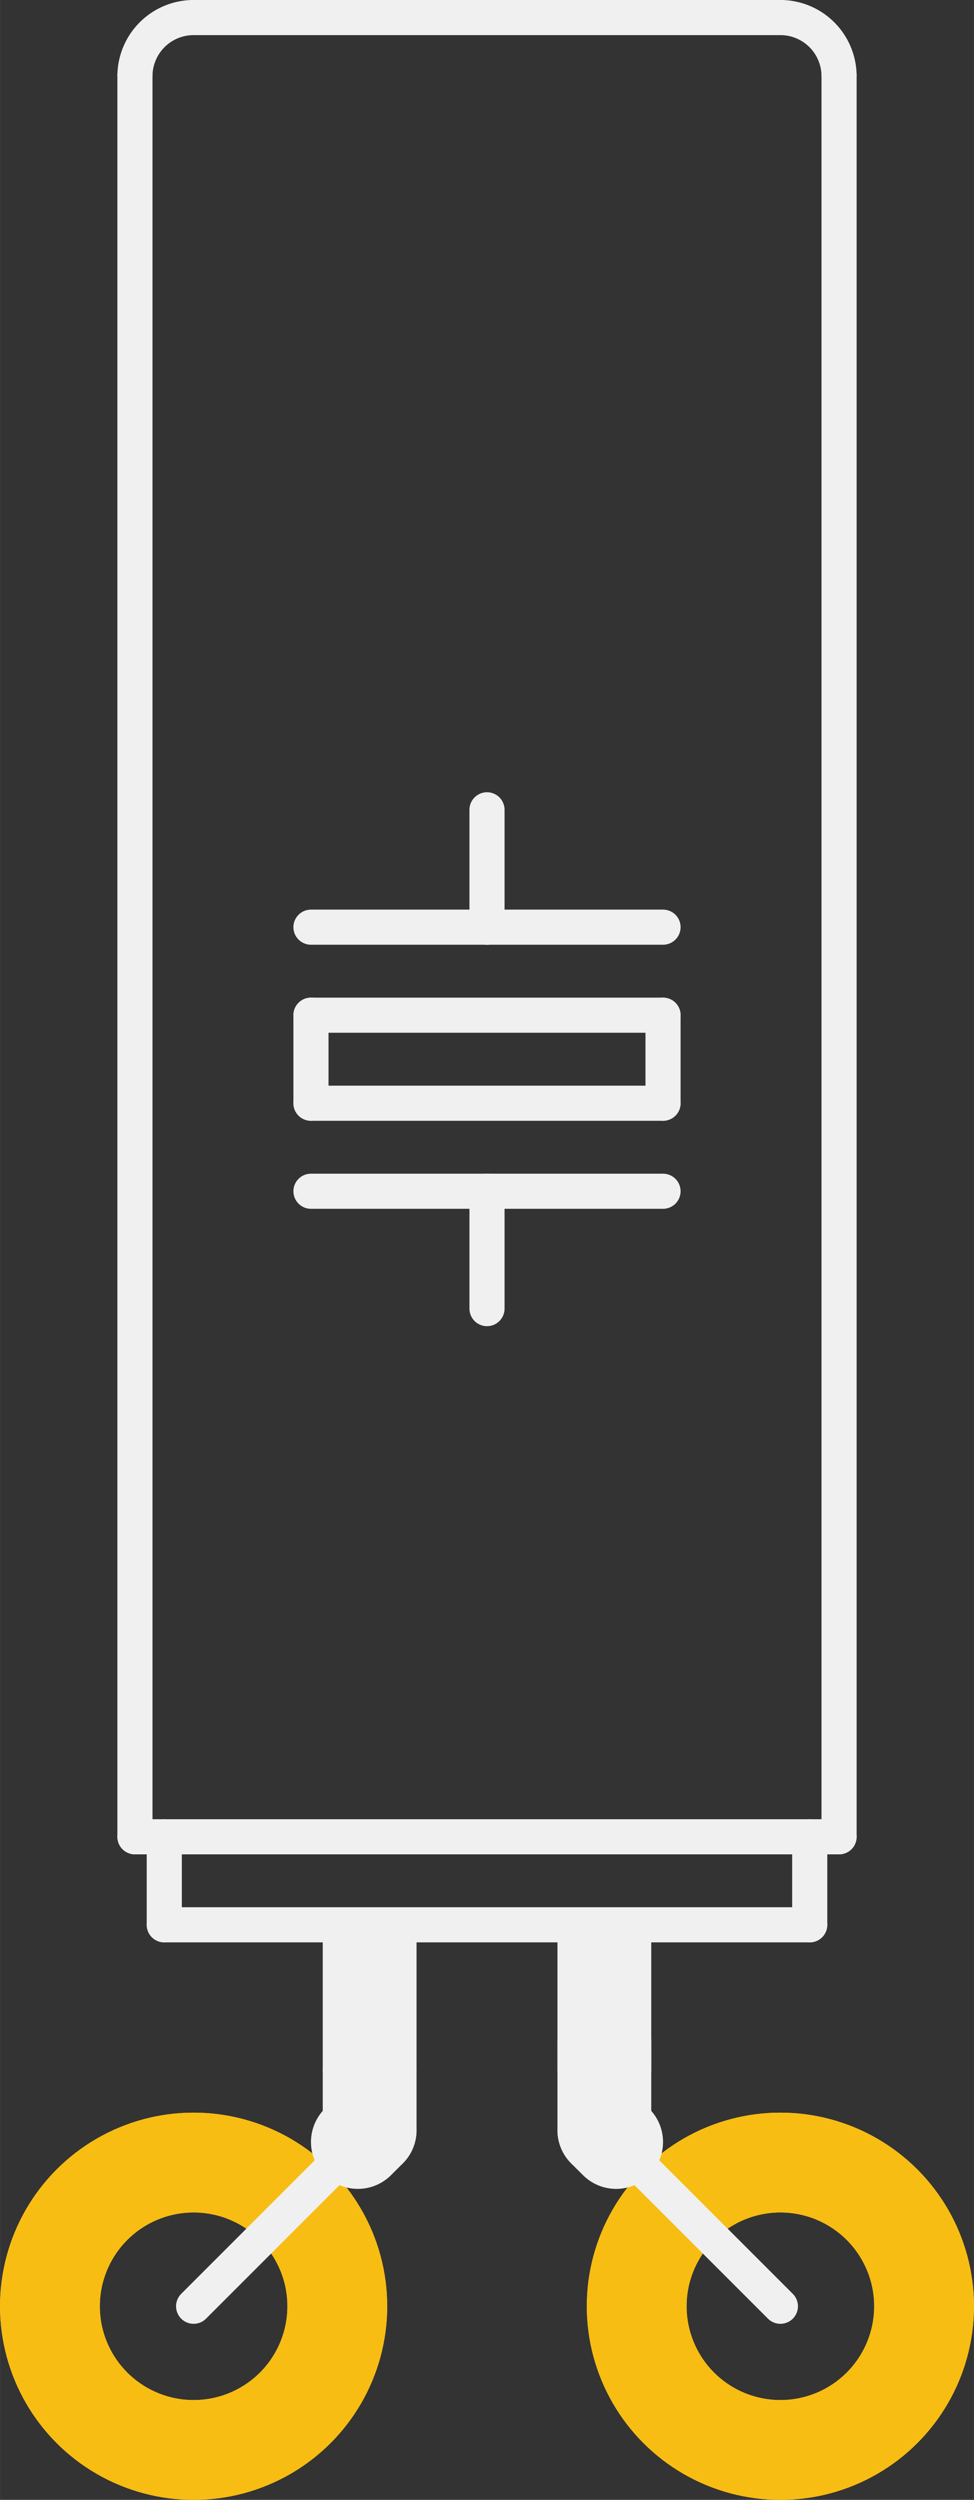 <?xml version='1.0' encoding='UTF-8' standalone='no'?>
<!-- Created with Fritzing (http://www.fritzing.org/) -->
<svg xmlns:svg='http://www.w3.org/2000/svg' xmlns='http://www.w3.org/2000/svg' version='1.2' baseProfile='tiny' x='0in' y='0in' width='0.166in' height='0.426in' viewBox='0 0 4.216 10.82' >
<rect x="0" y="0" width="4.216" height="10.82" fill="#333333" stroke="none"/>
<g id='copper1'>
<circle id='connector0pin' connectorname='1' cx='0.838' cy='9.982' r='0.622' stroke='#F7BD13' stroke-width='0.432' fill='none' />
<circle id='connector1pin' connectorname='2' cx='3.378' cy='9.982' r='0.622' stroke='#F7BD13' stroke-width='0.432' fill='none' />
<g id='copper0'>
<circle id='connector0pin' connectorname='1' cx='0.838' cy='9.982' r='0.622' stroke='#F7BD13' stroke-width='0.432' fill='none' />
<circle id='connector1pin' connectorname='2' cx='3.378' cy='9.982' r='0.622' stroke='#F7BD13' stroke-width='0.432' fill='none' />
</g>
</g>
<g id='silkscreen'>
<line x1='0.711' y1='8.331' x2='3.505' y2='8.331' stroke='#f0f0f0' stroke-width='0.152' stroke-linecap='round'/>
<path fill='none' d='M3.378,0.076 A0.254,0.254 0 0 1 3.632,0.33' stroke-width='0.152' stroke='#f0f0f0' />
<path fill='none' d='M0.584,0.33 A0.254,0.254 0 0 1 0.838,0.076' stroke-width='0.152' stroke='#f0f0f0' />
<line x1='0.838' y1='0.076' x2='3.378' y2='0.076' stroke='#f0f0f0' stroke-width='0.152' stroke-linecap='round'/>
<line x1='3.505' y1='8.331' x2='3.505' y2='7.95' stroke='#f0f0f0' stroke-width='0.152' stroke-linecap='round'/>
<line x1='3.632' y1='7.95' x2='3.505' y2='7.95' stroke='#f0f0f0' stroke-width='0.152' stroke-linecap='round'/>
<line x1='3.632' y1='7.95' x2='3.632' y2='0.33' stroke='#f0f0f0' stroke-width='0.152' stroke-linecap='round'/>
<line x1='0.711' y1='8.331' x2='0.711' y2='7.95' stroke='#f0f0f0' stroke-width='0.152' stroke-linecap='round'/>
<line x1='0.584' y1='7.95' x2='0.711' y2='7.95' stroke='#f0f0f0' stroke-width='0.152' stroke-linecap='round'/>
<line x1='0.584' y1='7.95' x2='0.584' y2='0.33' stroke='#f0f0f0' stroke-width='0.152' stroke-linecap='round'/>
<line x1='3.505' y1='7.95' x2='0.711' y2='7.95' stroke='#f0f0f0' stroke-width='0.152' stroke-linecap='round'/>
<line x1='2.667' y1='9.271' x2='2.616' y2='9.22' stroke='#f0f0f0' stroke-width='0.406' stroke-linecap='round'/>
<line x1='2.616' y1='9.22' x2='2.616' y2='8.839' stroke='#f0f0f0' stroke-width='0.406' stroke-linecap='round'/>
<line x1='1.6' y1='9.22' x2='1.6' y2='8.966' stroke='#f0f0f0' stroke-width='0.406' stroke-linecap='round'/>
<line x1='1.549' y1='9.271' x2='1.6' y2='9.22' stroke='#f0f0f0' stroke-width='0.406' stroke-linecap='round'/>
<line x1='2.743' y1='9.347' x2='3.378' y2='9.982' stroke='#f0f0f0' stroke-width='0.152' stroke-linecap='round'/>
<line x1='1.473' y1='9.347' x2='0.838' y2='9.982' stroke='#f0f0f0' stroke-width='0.152' stroke-linecap='round'/>
<line x1='1.346' y1='4.394' x2='1.346' y2='4.775' stroke='#f0f0f0' stroke-width='0.152' stroke-linecap='round'/>
<line x1='2.87' y1='4.775' x2='1.346' y2='4.775' stroke='#f0f0f0' stroke-width='0.152' stroke-linecap='round'/>
<line x1='2.87' y1='4.775' x2='2.87' y2='4.394' stroke='#f0f0f0' stroke-width='0.152' stroke-linecap='round'/>
<line x1='1.346' y1='4.394' x2='2.87' y2='4.394' stroke='#f0f0f0' stroke-width='0.152' stroke-linecap='round'/>
<line x1='1.346' y1='4.013' x2='2.108' y2='4.013' stroke='#f0f0f0' stroke-width='0.152' stroke-linecap='round'/>
<line x1='1.346' y1='5.156' x2='2.108' y2='5.156' stroke='#f0f0f0' stroke-width='0.152' stroke-linecap='round'/>
<line x1='2.108' y1='5.156' x2='2.108' y2='5.664' stroke='#f0f0f0' stroke-width='0.152' stroke-linecap='round'/>
<line x1='2.108' y1='5.156' x2='2.87' y2='5.156' stroke='#f0f0f0' stroke-width='0.152' stroke-linecap='round'/>
<line x1='2.108' y1='4.013' x2='2.108' y2='3.505' stroke='#f0f0f0' stroke-width='0.152' stroke-linecap='round'/>
<line x1='2.108' y1='4.013' x2='2.87' y2='4.013' stroke='#f0f0f0' stroke-width='0.152' stroke-linecap='round'/>
<rect x='2.413' y='8.382' width='0.406' height='0.584' stroke='none' stroke-width='0' fill='#f0f0f0' stroke-linecap='round'/>
<rect x='1.397' y='8.382' width='0.406' height='0.584' stroke='none' stroke-width='0' fill='#f0f0f0' stroke-linecap='round'/>
</g>
</svg>